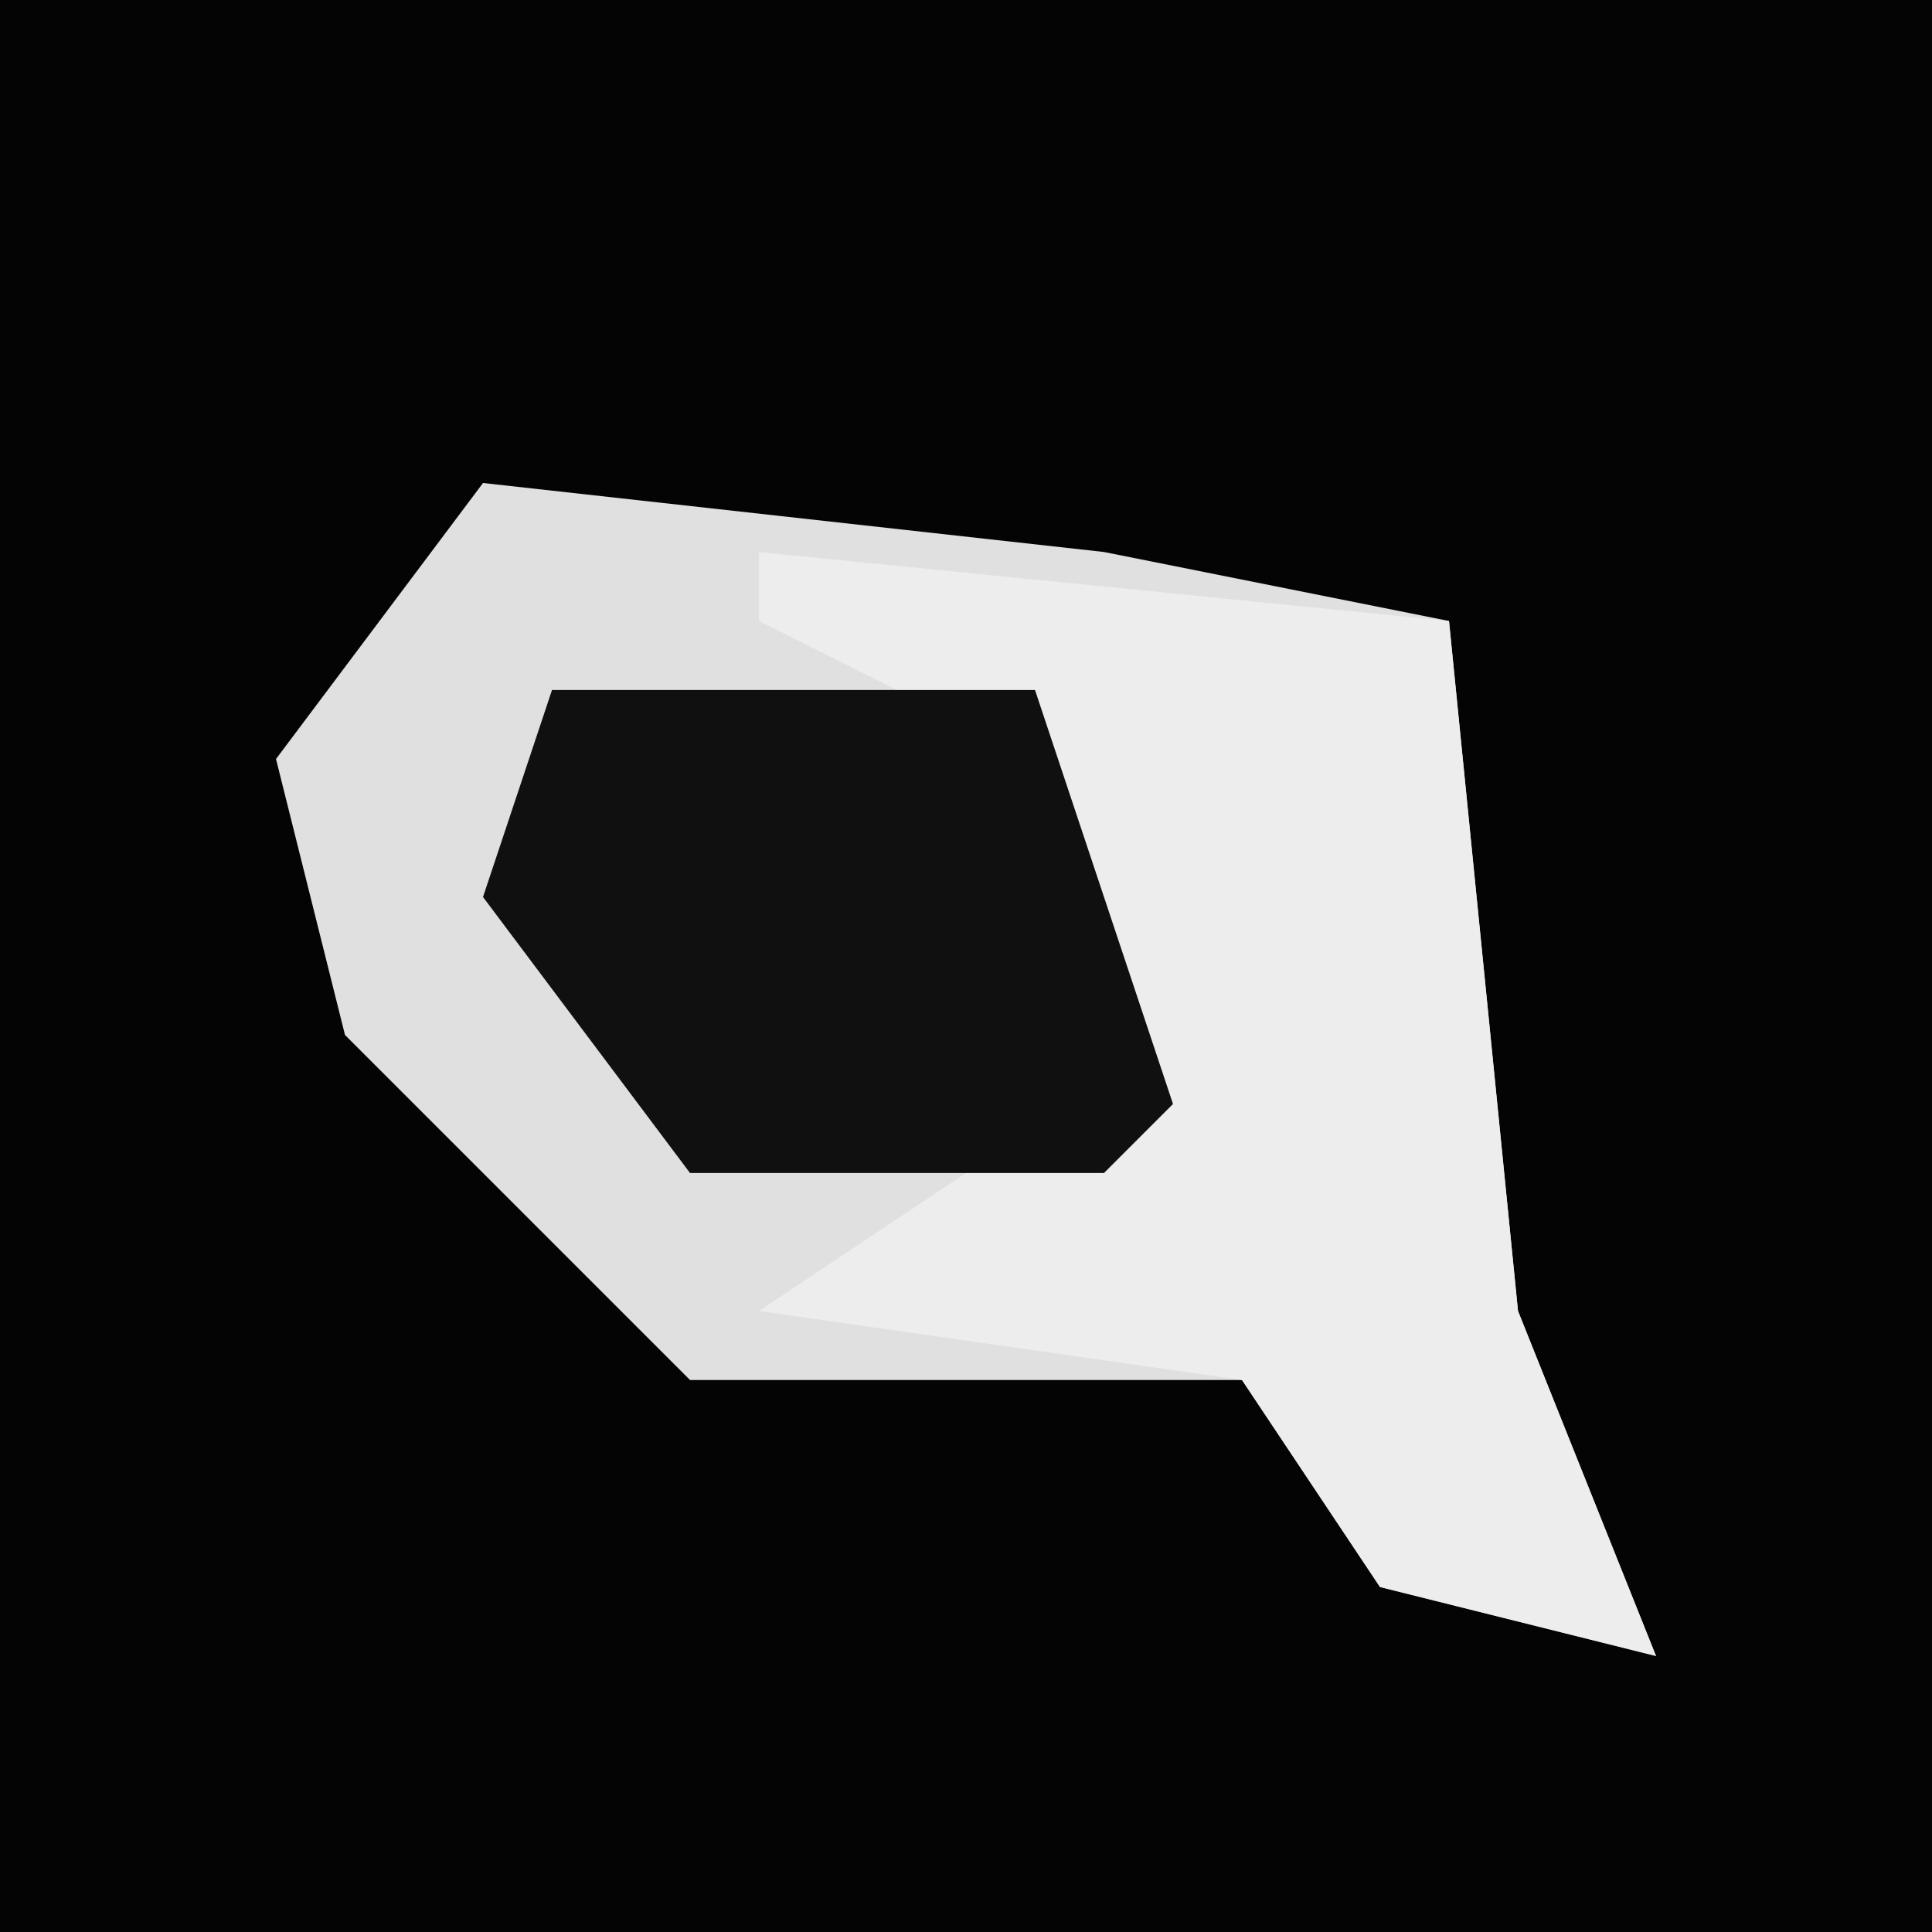 <?xml version="1.0" encoding="UTF-8"?>
<svg version="1.1" xmlns="http://www.w3.org/2000/svg" width="28" height="28">
<path d="M0,0 L28,0 L28,28 L0,28 Z " fill="#040404" transform="translate(0,0)"/>
<path d="M0,0 L9,1 L14,2 L15,12 L17,17 L13,16 L11,13 L3,13 L-2,8 L-3,4 Z " fill="#E0E0E0" transform="translate(7,7)"/>
<path d="M0,0 L10,1 L11,11 L13,16 L9,15 L7,12 L0,11 L3,9 L5,7 L4,3 L0,1 Z " fill="#EDEDED" transform="translate(11,8)"/>
<path d="M0,0 L7,0 L9,6 L8,7 L2,7 L-1,3 Z " fill="#101010" transform="translate(8,10)"/>
</svg>
